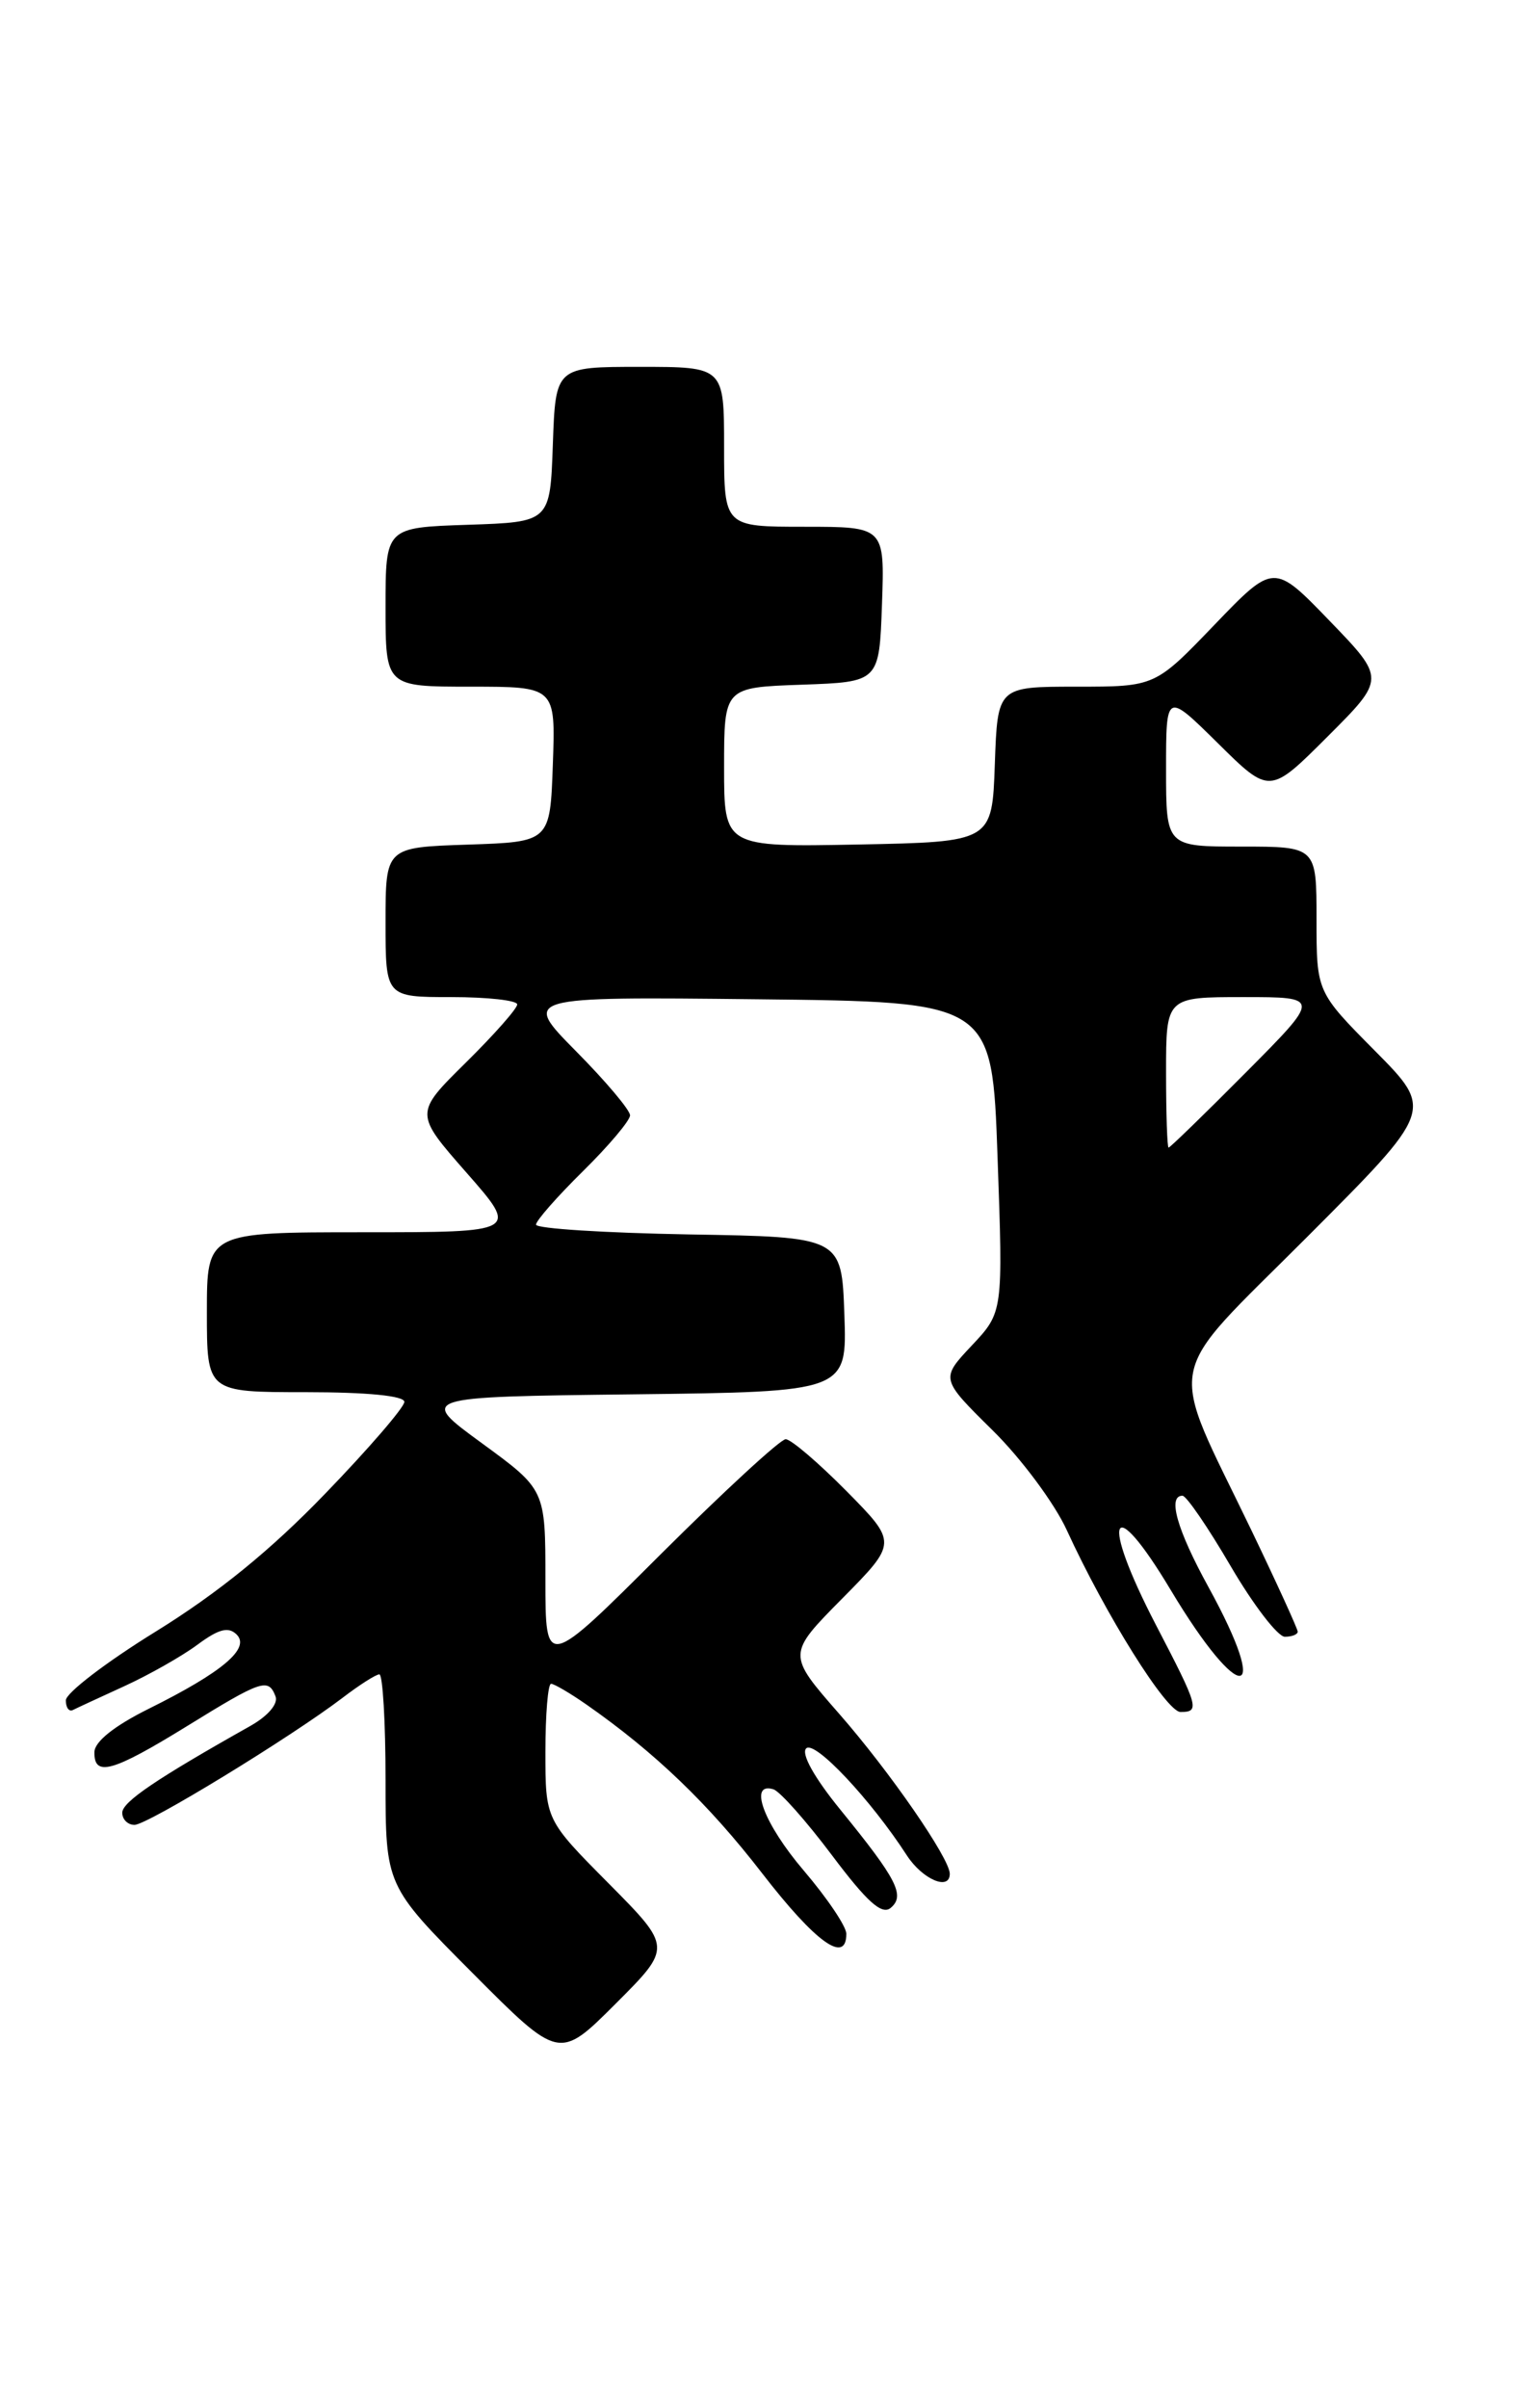 <?xml version="1.0" encoding="UTF-8" standalone="no"?>
<!DOCTYPE svg PUBLIC "-//W3C//DTD SVG 1.1//EN" "http://www.w3.org/Graphics/SVG/1.1/DTD/svg11.dtd" >
<svg xmlns="http://www.w3.org/2000/svg" xmlns:xlink="http://www.w3.org/1999/xlink" version="1.1" viewBox="0 0 161 256">
 <g >
 <path fill="currentColor"
d=" M 64.73 200.23 C 58.00 193.45 58.00 193.45 58.00 186.22 C 58.00 182.25 58.27 179.00 58.60 179.00 C 58.92 179.00 60.61 179.99 62.35 181.20 C 69.64 186.29 75.34 191.76 81.05 199.15 C 86.75 206.52 90.00 208.85 90.00 205.58 C 90.00 204.80 87.97 201.79 85.50 198.89 C 81.23 193.89 79.54 189.38 82.25 190.22 C 82.94 190.44 85.74 193.59 88.48 197.24 C 92.20 202.19 93.77 203.60 94.71 202.83 C 96.28 201.52 95.41 199.81 89.36 192.38 C 86.59 188.98 85.17 186.43 85.73 185.87 C 86.63 184.97 92.58 191.29 96.44 197.25 C 98.10 199.80 101.00 201.04 101.00 199.20 C 101.00 197.57 94.61 188.32 89.23 182.18 C 83.70 175.86 83.70 175.86 89.57 169.93 C 95.43 164.00 95.43 164.00 90.00 158.50 C 87.01 155.48 84.11 153.00 83.55 153.00 C 82.99 153.00 77.01 158.51 70.26 165.23 C 58.00 177.47 58.00 177.47 58.00 167.92 C 58.00 158.36 58.00 158.36 51.25 153.43 C 44.50 148.50 44.50 148.50 67.29 148.23 C 90.08 147.96 90.08 147.96 89.79 139.73 C 89.50 131.50 89.50 131.50 73.25 131.23 C 64.31 131.07 57.00 130.61 57.00 130.19 C 57.00 129.77 59.25 127.21 62.00 124.50 C 64.75 121.79 67.00 119.12 67.00 118.57 C 67.00 118.01 64.42 114.95 61.26 111.76 C 55.53 105.96 55.53 105.96 80.51 106.23 C 105.50 106.50 105.50 106.50 106.08 123.00 C 106.67 139.50 106.67 139.50 103.34 143.04 C 100.01 146.58 100.01 146.58 105.54 152.04 C 108.59 155.04 112.14 159.82 113.44 162.66 C 117.57 171.67 124.04 182.00 125.54 182.00 C 127.62 182.00 127.46 181.46 122.93 172.76 C 116.93 161.21 118.12 158.38 124.50 169.04 C 131.90 181.39 135.32 181.11 128.50 168.70 C 125.16 162.62 124.13 158.99 125.75 159.01 C 126.16 159.01 128.47 162.38 130.88 166.51 C 133.29 170.63 135.88 174.00 136.63 174.00 C 137.38 174.00 138.00 173.76 138.00 173.46 C 138.00 173.17 135.79 168.33 133.09 162.71 C 124.09 144.02 123.53 147.01 139.02 131.48 C 152.46 118.02 152.46 118.02 146.23 111.73 C 140.00 105.45 140.00 105.45 140.00 97.72 C 140.00 90.00 140.00 90.00 132.00 90.00 C 124.00 90.00 124.00 90.00 124.00 81.78 C 124.00 73.57 124.00 73.57 129.51 79.01 C 135.02 84.46 135.02 84.46 141.18 78.30 C 147.33 72.15 147.33 72.15 141.39 66.00 C 135.46 59.86 135.46 59.86 129.14 66.43 C 122.83 73.00 122.83 73.00 114.46 73.00 C 106.08 73.00 106.08 73.00 105.79 81.25 C 105.50 89.50 105.50 89.50 91.25 89.78 C 77.00 90.05 77.00 90.05 77.00 81.57 C 77.00 73.08 77.00 73.08 85.25 72.79 C 93.50 72.50 93.50 72.50 93.79 64.25 C 94.08 56.00 94.08 56.00 85.54 56.00 C 77.00 56.00 77.00 56.00 77.00 47.50 C 77.00 39.00 77.00 39.00 68.04 39.00 C 59.08 39.00 59.08 39.00 58.79 47.25 C 58.50 55.50 58.50 55.50 49.75 55.79 C 41.00 56.08 41.00 56.08 41.00 64.54 C 41.00 73.00 41.00 73.00 50.04 73.00 C 59.08 73.00 59.08 73.00 58.79 81.25 C 58.50 89.50 58.50 89.50 49.75 89.79 C 41.00 90.08 41.00 90.08 41.00 98.04 C 41.00 106.00 41.00 106.00 48.00 106.00 C 51.85 106.00 55.00 106.35 55.00 106.78 C 55.00 107.22 52.54 110.00 49.54 112.96 C 44.07 118.36 44.07 118.36 49.62 124.68 C 55.17 131.00 55.17 131.00 38.58 131.00 C 22.00 131.00 22.00 131.00 22.00 139.50 C 22.00 148.00 22.00 148.00 32.50 148.00 C 39.07 148.00 43.00 148.39 43.00 149.03 C 43.00 149.60 39.22 153.99 34.59 158.78 C 28.80 164.79 23.20 169.34 16.59 173.43 C 11.32 176.68 7.00 179.98 7.00 180.76 C 7.00 181.53 7.34 182.00 7.75 181.79 C 8.16 181.58 10.63 180.44 13.23 179.25 C 15.83 178.06 19.33 176.08 20.99 174.85 C 23.27 173.16 24.30 172.90 25.17 173.77 C 26.64 175.24 23.65 177.77 15.79 181.67 C 12.17 183.47 10.07 185.14 10.04 186.25 C 9.98 188.94 11.96 188.39 19.89 183.50 C 27.86 178.58 28.54 178.36 29.30 180.34 C 29.60 181.12 28.51 182.41 26.66 183.46 C 16.62 189.11 13.00 191.56 13.00 192.71 C 13.00 193.42 13.59 194.00 14.30 194.00 C 15.68 194.00 30.90 184.70 36.43 180.49 C 38.22 179.12 39.98 178.00 40.34 178.00 C 40.70 178.00 41.00 183.05 41.00 189.23 C 41.00 200.46 41.00 200.46 50.24 209.74 C 59.47 219.01 59.47 219.01 65.47 213.01 C 71.46 207.02 71.46 207.02 64.73 200.23 Z  M 124.00 114.00 C 124.00 106.00 124.00 106.00 132.23 106.00 C 140.45 106.00 140.45 106.00 132.50 114.00 C 128.13 118.40 124.42 122.00 124.27 122.00 C 124.12 122.00 124.00 118.40 124.00 114.00 Z "/>
</g>
</svg>